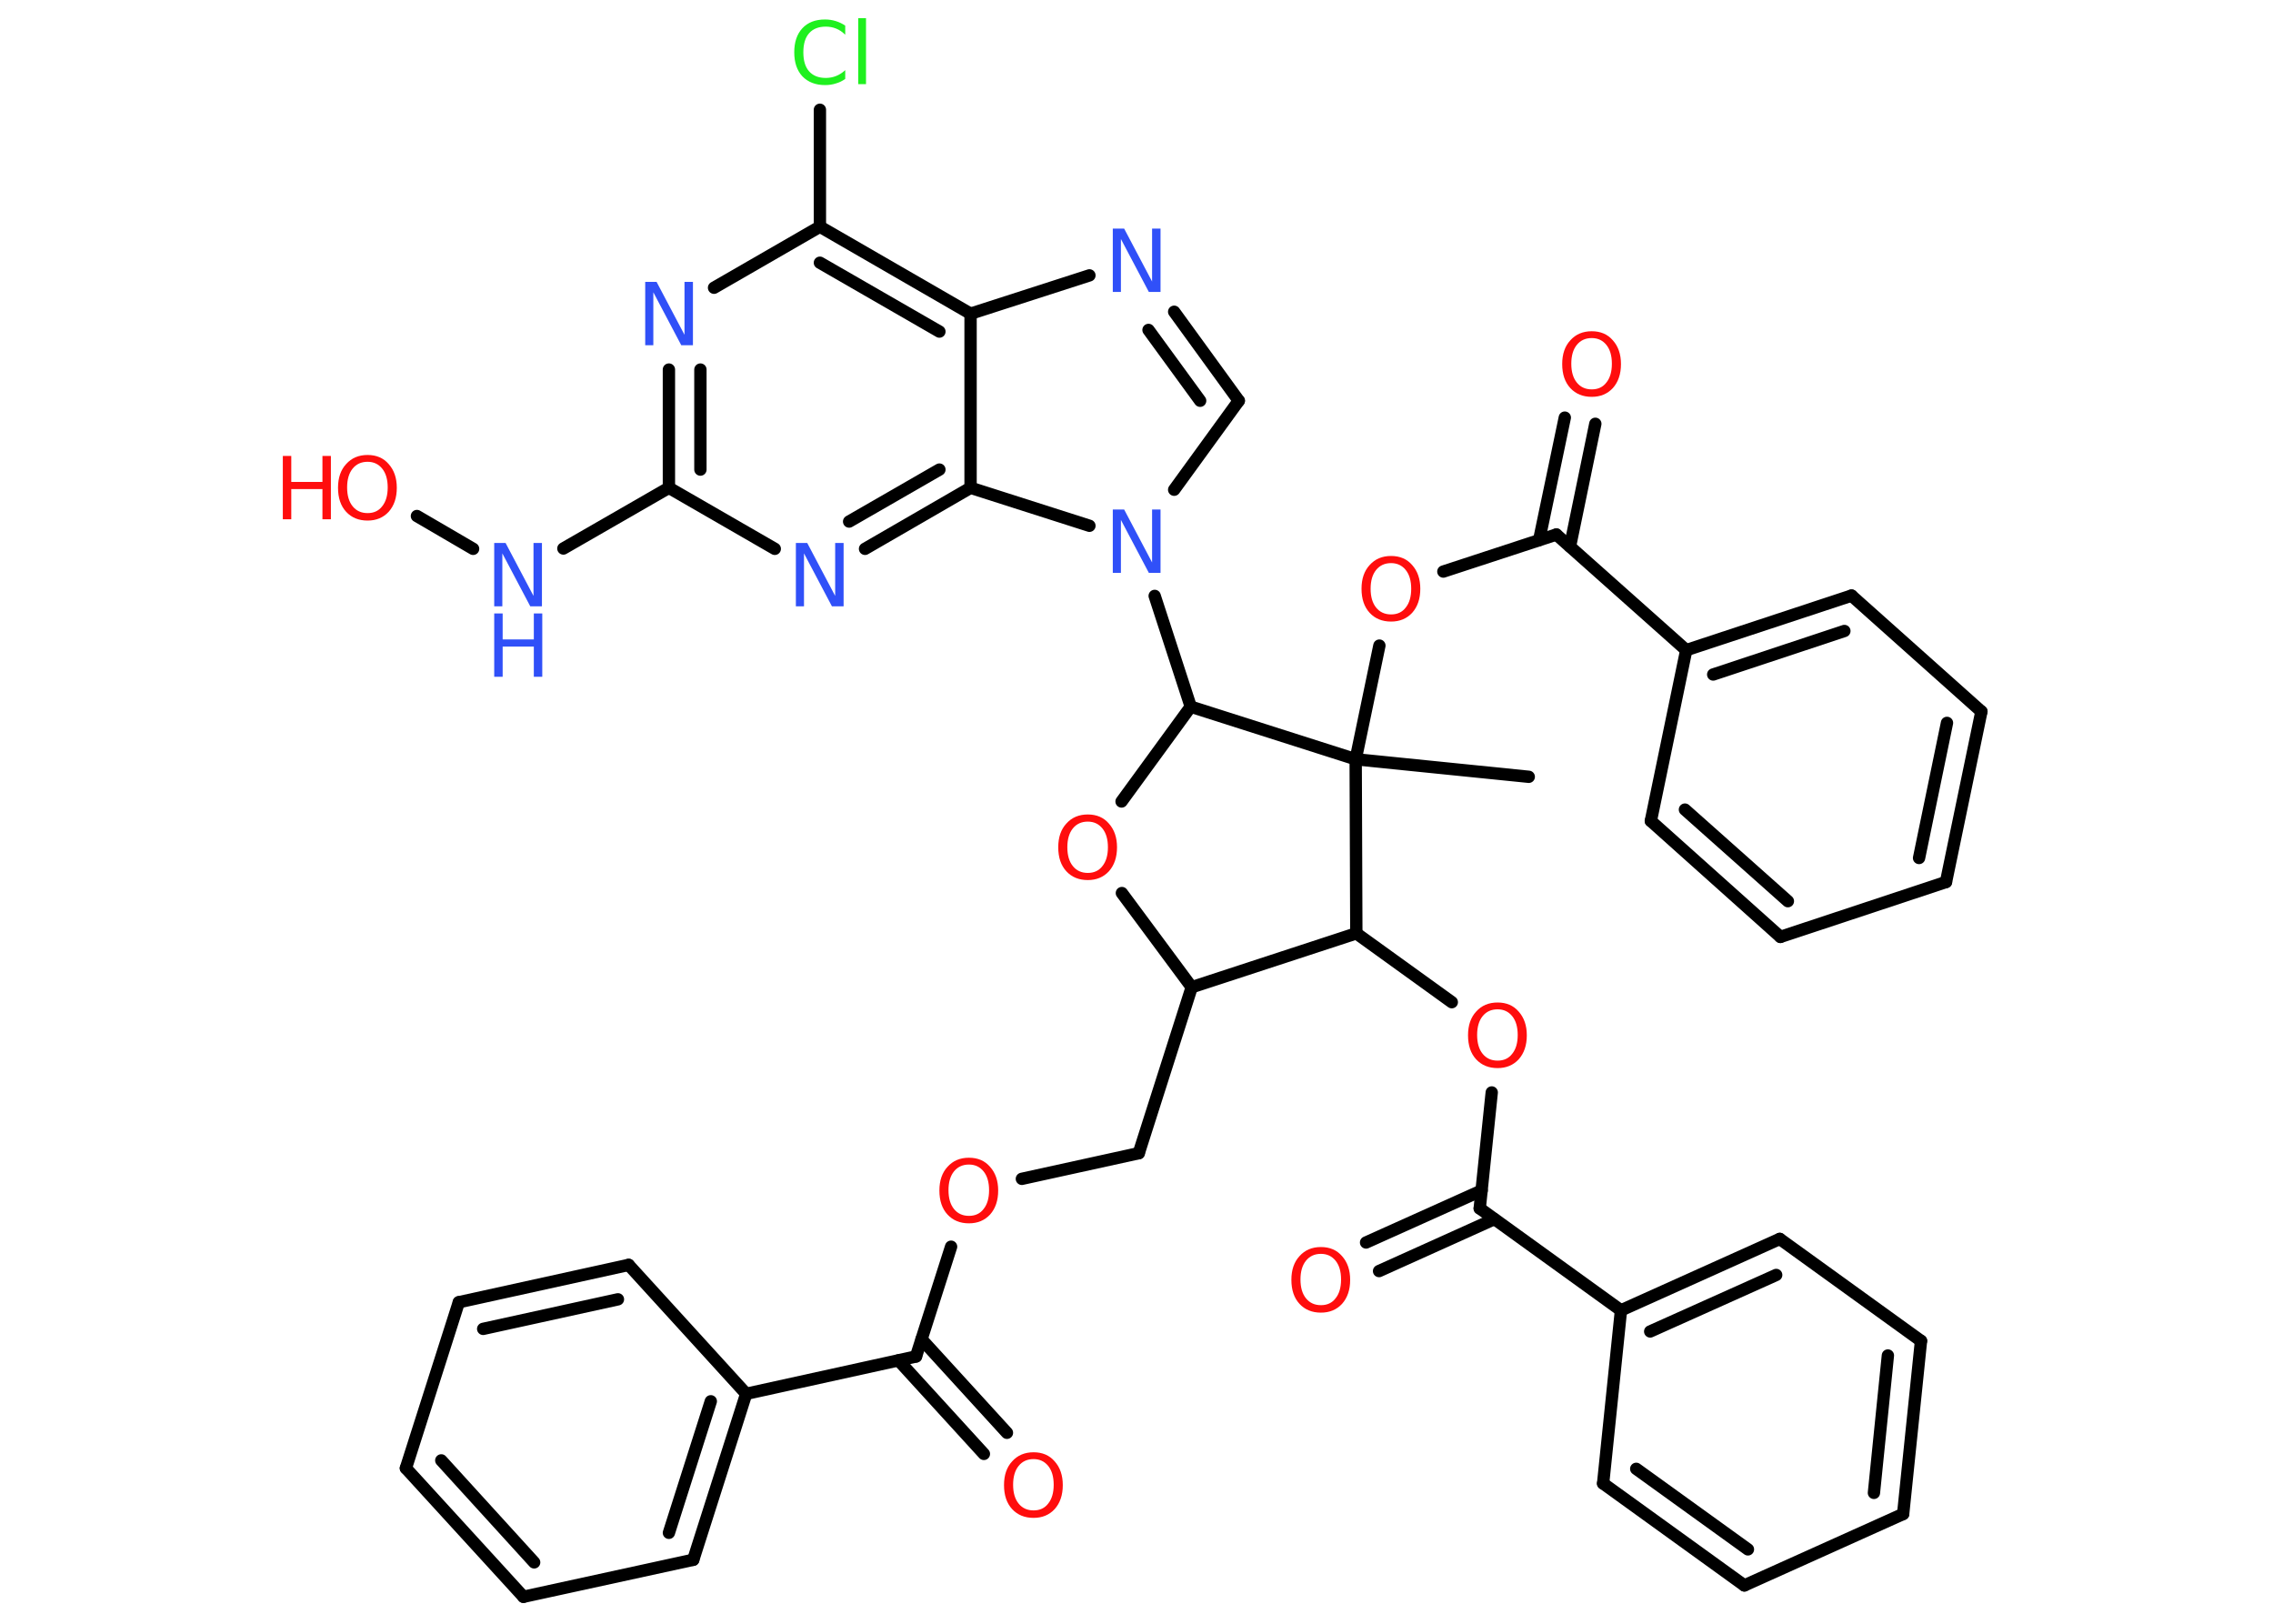 <?xml version='1.0' encoding='UTF-8'?>
<!DOCTYPE svg PUBLIC "-//W3C//DTD SVG 1.1//EN" "http://www.w3.org/Graphics/SVG/1.1/DTD/svg11.dtd">
<svg version='1.2' xmlns='http://www.w3.org/2000/svg' xmlns:xlink='http://www.w3.org/1999/xlink' width='70.0mm' height='50.0mm' viewBox='0 0 70.0 50.0'>
  <desc>Generated by the Chemistry Development Kit (http://github.com/cdk)</desc>
  <g stroke-linecap='round' stroke-linejoin='round' stroke='#000000' stroke-width='.38' fill='#FF0D0D'>
    <rect x='.0' y='.0' width='70.0' height='50.0' fill='#FFFFFF' stroke='none'/>
    <g id='mol1' class='mol'>
      <line id='mol1bnd1' class='bond' x1='47.08' y1='23.92' x2='41.75' y2='23.38'/>
      <line id='mol1bnd2' class='bond' x1='41.75' y1='23.38' x2='42.48' y2='19.88'/>
      <line id='mol1bnd3' class='bond' x1='44.45' y1='17.6' x2='47.93' y2='16.46'/>
      <g id='mol1bnd4' class='bond'>
        <line x1='47.4' y1='16.63' x2='48.19' y2='12.86'/>
        <line x1='48.35' y1='16.83' x2='49.13' y2='13.05'/>
      </g>
      <line id='mol1bnd5' class='bond' x1='47.93' y1='16.46' x2='51.93' y2='20.02'/>
      <g id='mol1bnd6' class='bond'>
        <line x1='57.02' y1='18.34' x2='51.93' y2='20.02'/>
        <line x1='56.8' y1='19.43' x2='52.76' y2='20.77'/>
      </g>
      <line id='mol1bnd7' class='bond' x1='57.02' y1='18.34' x2='61.02' y2='21.91'/>
      <g id='mol1bnd8' class='bond'>
        <line x1='59.93' y1='27.16' x2='61.02' y2='21.91'/>
        <line x1='59.1' y1='26.42' x2='59.96' y2='22.26'/>
      </g>
      <line id='mol1bnd9' class='bond' x1='59.93' y1='27.16' x2='54.83' y2='28.85'/>
      <g id='mol1bnd10' class='bond'>
        <line x1='50.84' y1='25.28' x2='54.83' y2='28.85'/>
        <line x1='51.89' y1='24.93' x2='55.06' y2='27.75'/>
      </g>
      <line id='mol1bnd11' class='bond' x1='51.93' y1='20.02' x2='50.84' y2='25.28'/>
      <line id='mol1bnd12' class='bond' x1='41.75' y1='23.38' x2='41.77' y2='28.74'/>
      <line id='mol1bnd13' class='bond' x1='41.77' y1='28.74' x2='44.71' y2='30.86'/>
      <line id='mol1bnd14' class='bond' x1='45.94' y1='33.64' x2='45.57' y2='37.21'/>
      <g id='mol1bnd15' class='bond'>
        <line x1='46.02' y1='37.54' x2='42.47' y2='39.14'/>
        <line x1='45.63' y1='36.66' x2='42.07' y2='38.26'/>
      </g>
      <line id='mol1bnd16' class='bond' x1='45.57' y1='37.21' x2='49.92' y2='40.35'/>
      <g id='mol1bnd17' class='bond'>
        <line x1='54.81' y1='38.15' x2='49.92' y2='40.35'/>
        <line x1='54.7' y1='39.26' x2='50.82' y2='41.0'/>
      </g>
      <line id='mol1bnd18' class='bond' x1='54.81' y1='38.15' x2='59.16' y2='41.29'/>
      <g id='mol1bnd19' class='bond'>
        <line x1='58.61' y1='46.62' x2='59.16' y2='41.29'/>
        <line x1='57.71' y1='45.97' x2='58.14' y2='41.74'/>
      </g>
      <line id='mol1bnd20' class='bond' x1='58.61' y1='46.62' x2='53.72' y2='48.82'/>
      <g id='mol1bnd21' class='bond'>
        <line x1='49.37' y1='45.68' x2='53.72' y2='48.82'/>
        <line x1='50.39' y1='45.23' x2='53.83' y2='47.71'/>
      </g>
      <line id='mol1bnd22' class='bond' x1='49.92' y1='40.35' x2='49.37' y2='45.68'/>
      <line id='mol1bnd23' class='bond' x1='41.77' y1='28.74' x2='36.7' y2='30.4'/>
      <line id='mol1bnd24' class='bond' x1='36.7' y1='30.4' x2='35.07' y2='35.51'/>
      <line id='mol1bnd25' class='bond' x1='35.07' y1='35.51' x2='31.47' y2='36.3'/>
      <line id='mol1bnd26' class='bond' x1='29.29' y1='38.39' x2='28.21' y2='41.77'/>
      <g id='mol1bnd27' class='bond'>
        <line x1='28.38' y1='41.24' x2='31.01' y2='44.12'/>
        <line x1='27.67' y1='41.89' x2='30.3' y2='44.77'/>
      </g>
      <line id='mol1bnd28' class='bond' x1='28.21' y1='41.77' x2='22.98' y2='42.92'/>
      <g id='mol1bnd29' class='bond'>
        <line x1='21.35' y1='48.03' x2='22.98' y2='42.92'/>
        <line x1='20.6' y1='47.2' x2='21.89' y2='43.15'/>
      </g>
      <line id='mol1bnd30' class='bond' x1='21.35' y1='48.03' x2='16.12' y2='49.17'/>
      <g id='mol1bnd31' class='bond'>
        <line x1='12.5' y1='45.21' x2='16.12' y2='49.17'/>
        <line x1='13.59' y1='44.97' x2='16.45' y2='48.11'/>
      </g>
      <line id='mol1bnd32' class='bond' x1='12.5' y1='45.21' x2='14.13' y2='40.1'/>
      <g id='mol1bnd33' class='bond'>
        <line x1='19.36' y1='38.95' x2='14.13' y2='40.1'/>
        <line x1='19.03' y1='40.01' x2='14.88' y2='40.92'/>
      </g>
      <line id='mol1bnd34' class='bond' x1='22.98' y1='42.92' x2='19.36' y2='38.95'/>
      <line id='mol1bnd35' class='bond' x1='36.7' y1='30.4' x2='34.55' y2='27.5'/>
      <line id='mol1bnd36' class='bond' x1='34.54' y1='24.68' x2='36.67' y2='21.76'/>
      <line id='mol1bnd37' class='bond' x1='41.75' y1='23.38' x2='36.67' y2='21.76'/>
      <line id='mol1bnd38' class='bond' x1='36.67' y1='21.76' x2='35.56' y2='18.35'/>
      <line id='mol1bnd39' class='bond' x1='36.16' y1='15.08' x2='38.15' y2='12.34'/>
      <g id='mol1bnd40' class='bond'>
        <line x1='38.15' y1='12.34' x2='36.16' y2='9.6'/>
        <line x1='36.96' y1='12.34' x2='35.37' y2='10.16'/>
      </g>
      <line id='mol1bnd41' class='bond' x1='33.55' y1='8.48' x2='29.89' y2='9.66'/>
      <g id='mol1bnd42' class='bond'>
        <line x1='29.89' y1='9.66' x2='25.25' y2='6.98'/>
        <line x1='28.93' y1='10.21' x2='25.25' y2='8.09'/>
      </g>
      <line id='mol1bnd43' class='bond' x1='25.25' y1='6.98' x2='25.25' y2='3.38'/>
      <line id='mol1bnd44' class='bond' x1='25.25' y1='6.98' x2='21.99' y2='8.86'/>
      <g id='mol1bnd45' class='bond'>
        <line x1='20.6' y1='11.38' x2='20.6' y2='15.02'/>
        <line x1='21.57' y1='11.38' x2='21.57' y2='14.46'/>
      </g>
      <line id='mol1bnd46' class='bond' x1='20.6' y1='15.02' x2='17.35' y2='16.89'/>
      <line id='mol1bnd47' class='bond' x1='14.57' y1='16.9' x2='12.84' y2='15.89'/>
      <line id='mol1bnd48' class='bond' x1='20.6' y1='15.02' x2='23.86' y2='16.9'/>
      <g id='mol1bnd49' class='bond'>
        <line x1='26.64' y1='16.9' x2='29.89' y2='15.02'/>
        <line x1='26.15' y1='16.06' x2='28.93' y2='14.46'/>
      </g>
      <line id='mol1bnd50' class='bond' x1='29.89' y1='9.66' x2='29.89' y2='15.02'/>
      <line id='mol1bnd51' class='bond' x1='33.55' y1='16.19' x2='29.89' y2='15.02'/>
      <path id='mol1atm3' class='atom' d='M42.84 17.34q-.29 .0 -.46 .21q-.17 .21 -.17 .58q.0 .37 .17 .58q.17 .21 .46 .21q.29 .0 .45 -.21q.17 -.21 .17 -.58q.0 -.37 -.17 -.58q-.17 -.21 -.45 -.21zM42.84 17.12q.41 .0 .65 .28q.25 .28 .25 .73q.0 .46 -.25 .74q-.25 .27 -.65 .27q-.41 .0 -.66 -.27q-.25 -.27 -.25 -.74q.0 -.46 .25 -.73q.25 -.28 .66 -.28z' stroke='none'/>
      <path id='mol1atm5' class='atom' d='M49.02 10.41q-.29 .0 -.46 .21q-.17 .21 -.17 .58q.0 .37 .17 .58q.17 .21 .46 .21q.29 .0 .45 -.21q.17 -.21 .17 -.58q.0 -.37 -.17 -.58q-.17 -.21 -.45 -.21zM49.02 10.2q.41 .0 .65 .28q.25 .28 .25 .73q.0 .46 -.25 .74q-.25 .27 -.65 .27q-.41 .0 -.66 -.27q-.25 -.27 -.25 -.74q.0 -.46 .25 -.73q.25 -.28 .66 -.28z' stroke='none'/>
      <path id='mol1atm13' class='atom' d='M46.12 31.08q-.29 .0 -.46 .21q-.17 .21 -.17 .58q.0 .37 .17 .58q.17 .21 .46 .21q.29 .0 .45 -.21q.17 -.21 .17 -.58q.0 -.37 -.17 -.58q-.17 -.21 -.45 -.21zM46.12 30.87q.41 .0 .65 .28q.25 .28 .25 .73q.0 .46 -.25 .74q-.25 .27 -.65 .27q-.41 .0 -.66 -.27q-.25 -.27 -.25 -.74q.0 -.46 .25 -.73q.25 -.28 .66 -.28z' stroke='none'/>
      <path id='mol1atm15' class='atom' d='M40.68 38.61q-.29 .0 -.46 .21q-.17 .21 -.17 .58q.0 .37 .17 .58q.17 .21 .46 .21q.29 .0 .45 -.21q.17 -.21 .17 -.58q.0 -.37 -.17 -.58q-.17 -.21 -.45 -.21zM40.68 38.4q.41 .0 .65 .28q.25 .28 .25 .73q.0 .46 -.25 .74q-.25 .27 -.65 .27q-.41 .0 -.66 -.27q-.25 -.27 -.25 -.74q.0 -.46 .25 -.73q.25 -.28 .66 -.28z' stroke='none'/>
      <path id='mol1atm24' class='atom' d='M29.84 35.86q-.29 .0 -.46 .21q-.17 .21 -.17 .58q.0 .37 .17 .58q.17 .21 .46 .21q.29 .0 .45 -.21q.17 -.21 .17 -.58q.0 -.37 -.17 -.58q-.17 -.21 -.45 -.21zM29.84 35.65q.41 .0 .65 .28q.25 .28 .25 .73q.0 .46 -.25 .74q-.25 .27 -.65 .27q-.41 .0 -.66 -.27q-.25 -.27 -.25 -.74q.0 -.46 .25 -.73q.25 -.28 .66 -.28z' stroke='none'/>
      <path id='mol1atm26' class='atom' d='M31.83 44.93q-.29 .0 -.46 .21q-.17 .21 -.17 .58q.0 .37 .17 .58q.17 .21 .46 .21q.29 .0 .45 -.21q.17 -.21 .17 -.58q.0 -.37 -.17 -.58q-.17 -.21 -.45 -.21zM31.83 44.72q.41 .0 .65 .28q.25 .28 .25 .73q.0 .46 -.25 .74q-.25 .27 -.65 .27q-.41 .0 -.66 -.27q-.25 -.27 -.25 -.74q.0 -.46 .25 -.73q.25 -.28 .66 -.28z' stroke='none'/>
      <path id='mol1atm33' class='atom' d='M33.5 25.3q-.29 .0 -.46 .21q-.17 .21 -.17 .58q.0 .37 .17 .58q.17 .21 .46 .21q.29 .0 .45 -.21q.17 -.21 .17 -.58q.0 -.37 -.17 -.58q-.17 -.21 -.45 -.21zM33.5 25.08q.41 .0 .65 .28q.25 .28 .25 .73q.0 .46 -.25 .74q-.25 .27 -.65 .27q-.41 .0 -.66 -.27q-.25 -.27 -.25 -.74q.0 -.46 .25 -.73q.25 -.28 .66 -.28z' stroke='none'/>
      <path id='mol1atm35' class='atom' d='M34.27 15.69h.35l.86 1.63v-1.63h.26v1.95h-.36l-.86 -1.63v1.63h-.25v-1.95z' stroke='none' fill='#3050F8'/>
      <path id='mol1atm37' class='atom' d='M34.27 7.04h.35l.86 1.63v-1.63h.26v1.95h-.36l-.86 -1.63v1.63h-.25v-1.95z' stroke='none' fill='#3050F8'/>
      <path id='mol1atm40' class='atom' d='M26.03 .79v.28q-.13 -.13 -.28 -.19q-.15 -.06 -.32 -.06q-.33 .0 -.51 .2q-.18 .2 -.18 .59q.0 .39 .18 .59q.18 .2 .51 .2q.17 .0 .32 -.06q.15 -.06 .28 -.18v.27q-.14 .1 -.29 .14q-.15 .05 -.33 .05q-.44 .0 -.7 -.27q-.25 -.27 -.25 -.74q.0 -.47 .25 -.74q.25 -.27 .7 -.27q.17 .0 .33 .05q.16 .05 .29 .14zM26.43 .56h.24v2.03h-.24v-2.03z' stroke='none' fill='#1FF01F'/>
      <path id='mol1atm41' class='atom' d='M19.87 8.68h.35l.86 1.63v-1.63h.26v1.95h-.36l-.86 -1.63v1.63h-.25v-1.95z' stroke='none' fill='#3050F8'/>
      <g id='mol1atm43' class='atom'>
        <path d='M15.22 16.72h.35l.86 1.63v-1.63h.26v1.95h-.36l-.86 -1.63v1.63h-.25v-1.95z' stroke='none' fill='#3050F8'/>
        <path d='M15.22 18.89h.26v.8h.96v-.8h.26v1.95h-.26v-.93h-.96v.93h-.26v-1.95z' stroke='none' fill='#3050F8'/>
      </g>
      <g id='mol1atm44' class='atom'>
        <path d='M11.32 14.22q-.29 .0 -.46 .21q-.17 .21 -.17 .58q.0 .37 .17 .58q.17 .21 .46 .21q.29 .0 .45 -.21q.17 -.21 .17 -.58q.0 -.37 -.17 -.58q-.17 -.21 -.45 -.21zM11.32 14.01q.41 .0 .65 .28q.25 .28 .25 .73q.0 .46 -.25 .74q-.25 .27 -.65 .27q-.41 .0 -.66 -.27q-.25 -.27 -.25 -.74q.0 -.46 .25 -.73q.25 -.28 .66 -.28z' stroke='none'/>
        <path d='M8.71 14.04h.26v.8h.96v-.8h.26v1.95h-.26v-.93h-.96v.93h-.26v-1.95z' stroke='none'/>
      </g>
      <path id='mol1atm45' class='atom' d='M24.51 16.72h.35l.86 1.63v-1.63h.26v1.95h-.36l-.86 -1.63v1.63h-.25v-1.95z' stroke='none' fill='#3050F8'/>
    </g>
  </g>
</svg>
